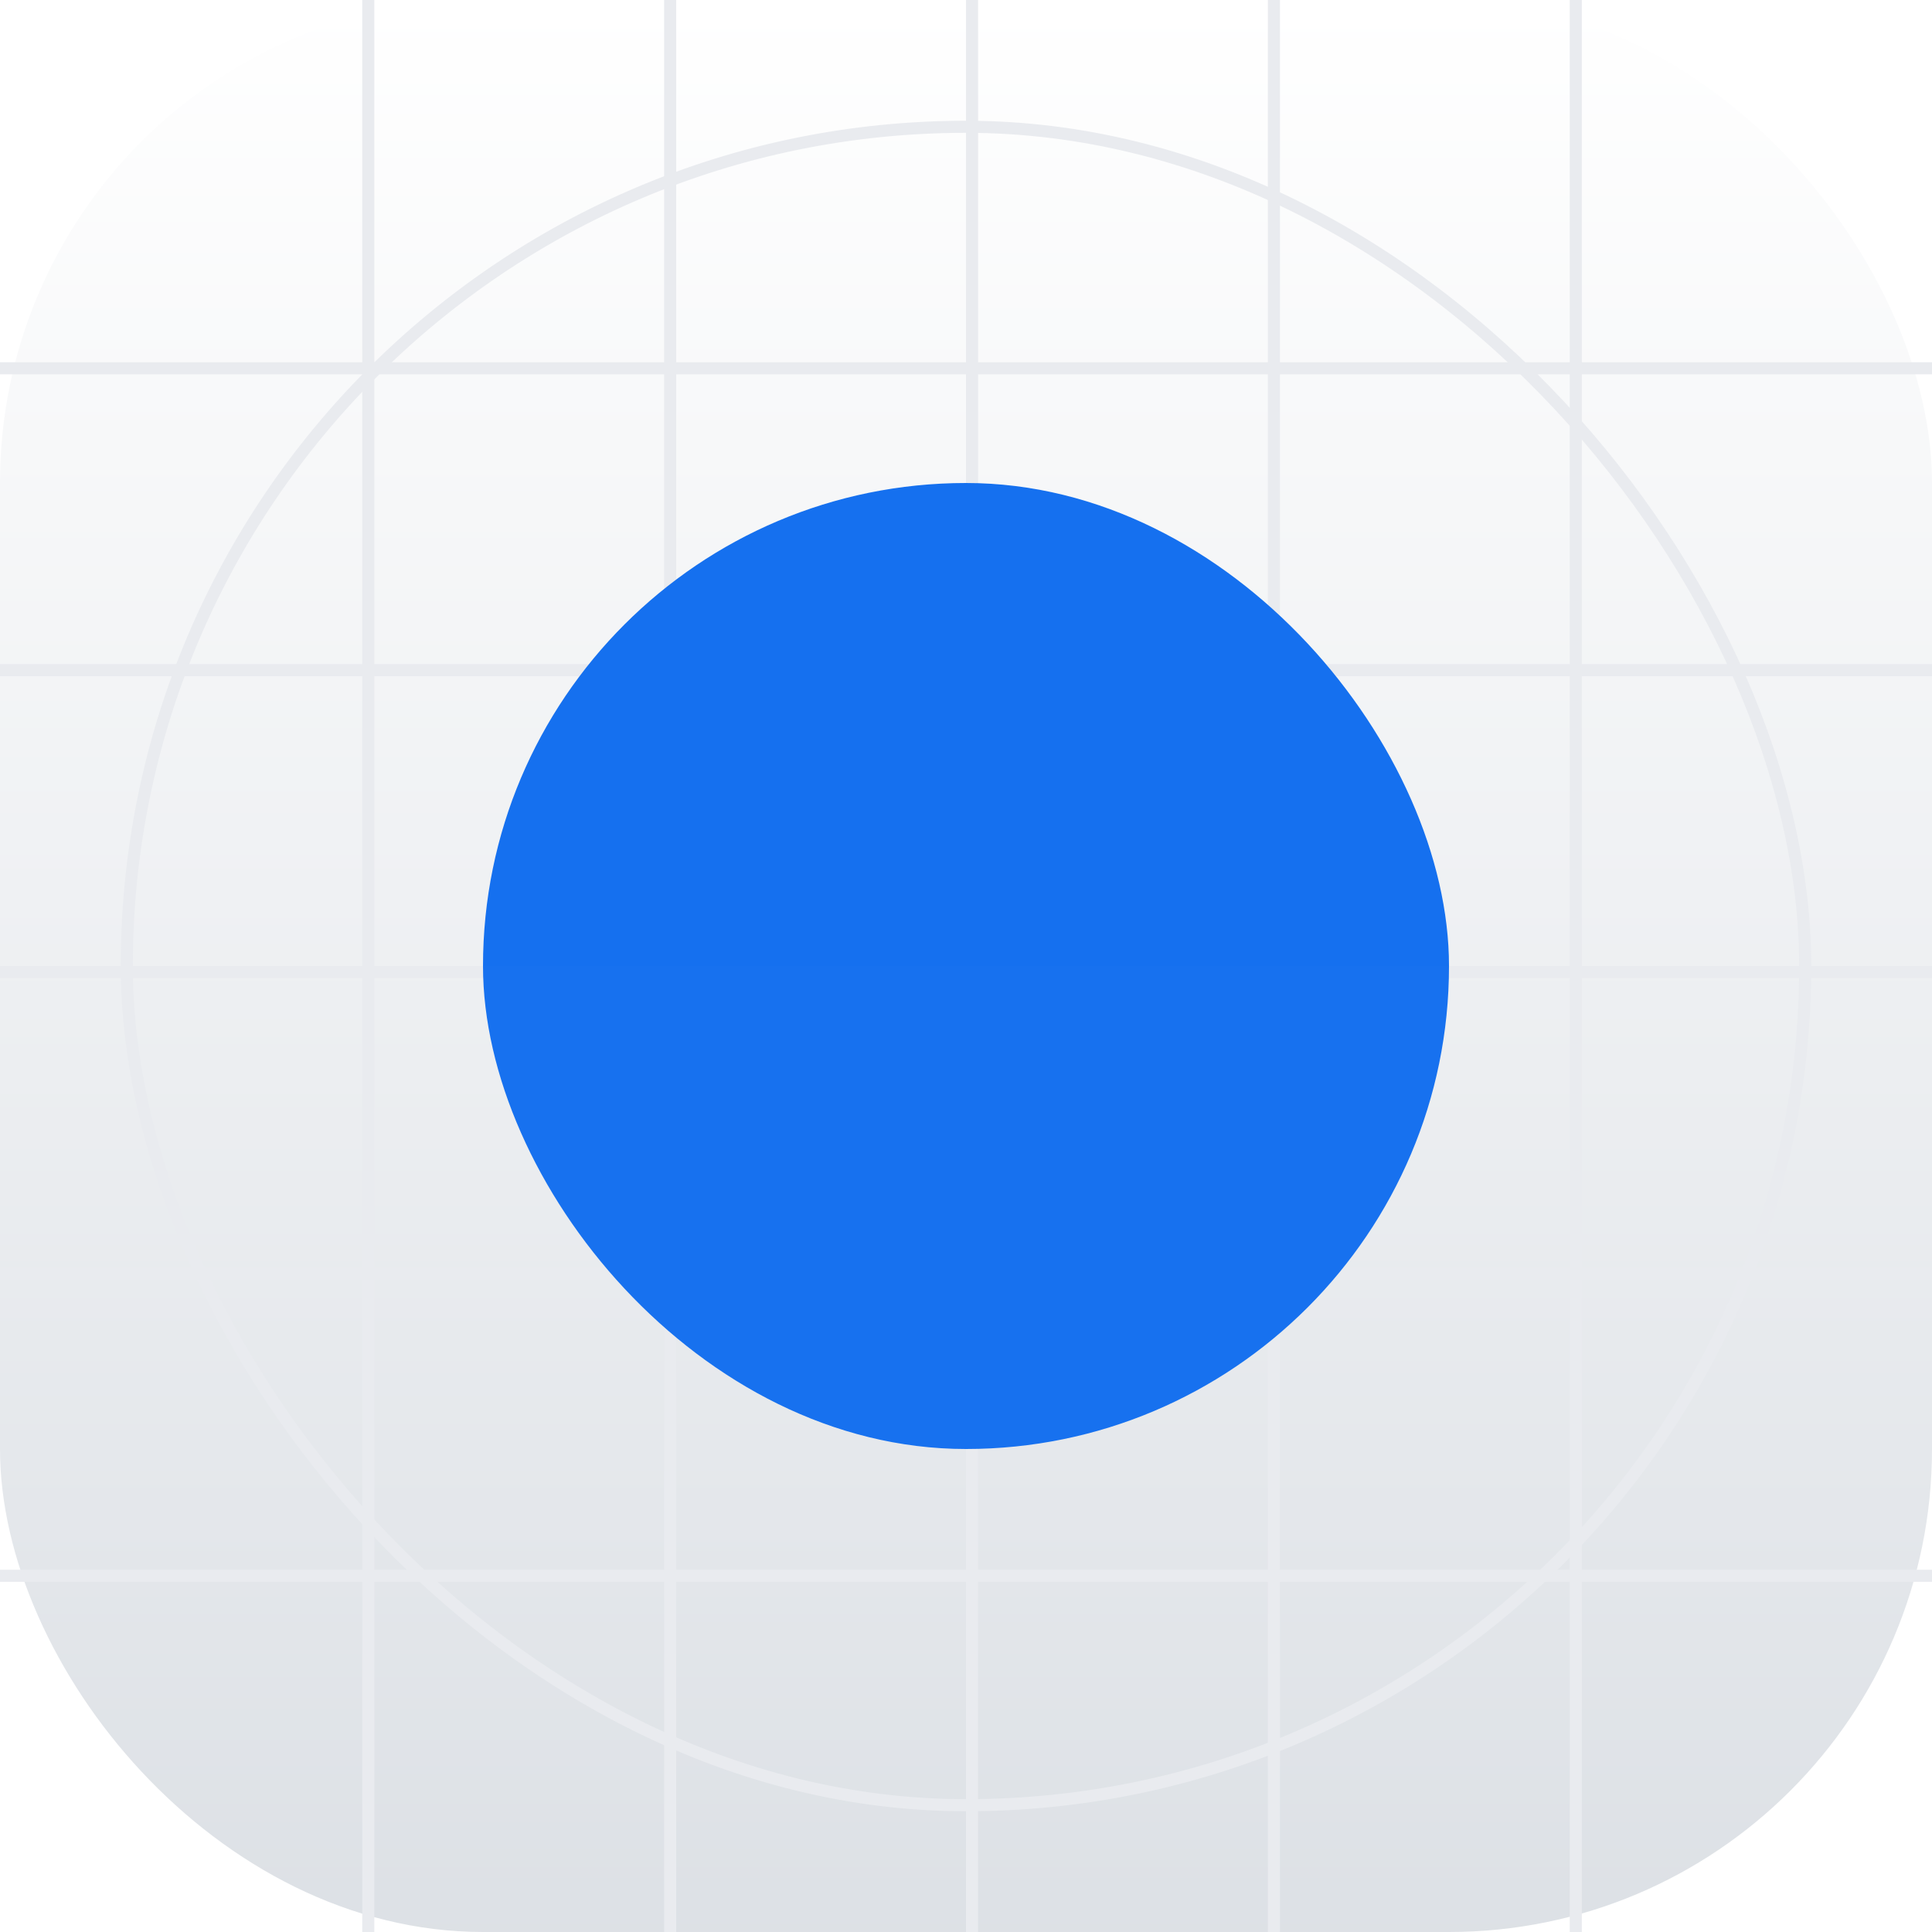 <svg width="32" height="32" viewBox="0 0 32 32" fill="none" xmlns="http://www.w3.org/2000/svg">
<rect width="32" height="32" rx="8" fill="url(#paint0_linear_194:16330)"/>
<line x1="16.1" x2="16.1" y2="32" stroke="#E9EBEF" stroke-width="0.2"/>
<line x1="11.1" x2="11.1" y2="32" stroke="#E9EBEF" stroke-width="0.2"/>
<line x1="26.1" x2="26.1" y2="32" stroke="#E9EBEF" stroke-width="0.2"/>
<line x1="6.1" x2="6.1" y2="32" stroke="#E9EBEF" stroke-width="0.2"/>
<line x1="21.1" x2="21.1" y2="32" stroke="#E9EBEF" stroke-width="0.2"/>
<line x1="32" y1="16.1" y2="16.1" stroke="#E9EBEF" stroke-width="0.2"/>
<line x1="32" y1="11.1" y2="11.1" stroke="#E9EBEF" stroke-width="0.2"/>
<line x1="32" y1="26.1" y2="26.1" stroke="#E9EBEF" stroke-width="0.2"/>
<line x1="32" y1="6.1" y2="6.1" stroke="#E9EBEF" stroke-width="0.2"/>
<line x1="32" y1="21.1" y2="21.1" stroke="#E9EBEF" stroke-width="0.2"/>
<rect x="2.1" y="2.1" width="27.8" height="27.8" rx="13.9" stroke="#E9EBEF" stroke-width="0.2"/>
<rect x="8" y="8" width="16" height="16" rx="8" fill="#1570EF"/>
<g filter="url(#filter0_b_194:16330)">
<path d="M0 16H32V24C32 28.418 28.418 32 24 32H8C3.582 32 0 28.418 0 24V16Z" fill="#DDDDDD" fill-opacity="0.01"/>
</g>
<defs>
<filter id="filter0_b_194:16330" x="-6" y="10" width="44" height="28" filterUnits="userSpaceOnUse" color-interpolation-filters="sRGB">
<feFlood flood-opacity="0" result="BackgroundImageFix"/>
<feGaussianBlur in="BackgroundImage" stdDeviation="3"/>
<feComposite in2="SourceAlpha" operator="in" result="effect1_backgroundBlur_194:16330"/>
<feBlend mode="normal" in="SourceGraphic" in2="effect1_backgroundBlur_194:16330" result="shape"/>
</filter>
<linearGradient id="paint0_linear_194:16330" x1="16" y1="0" x2="16" y2="32.5" gradientUnits="userSpaceOnUse">
<stop stop-color="white"/>
<stop offset="1" stop-color="#DCE0E5"/>
</linearGradient>
</defs>
</svg>

